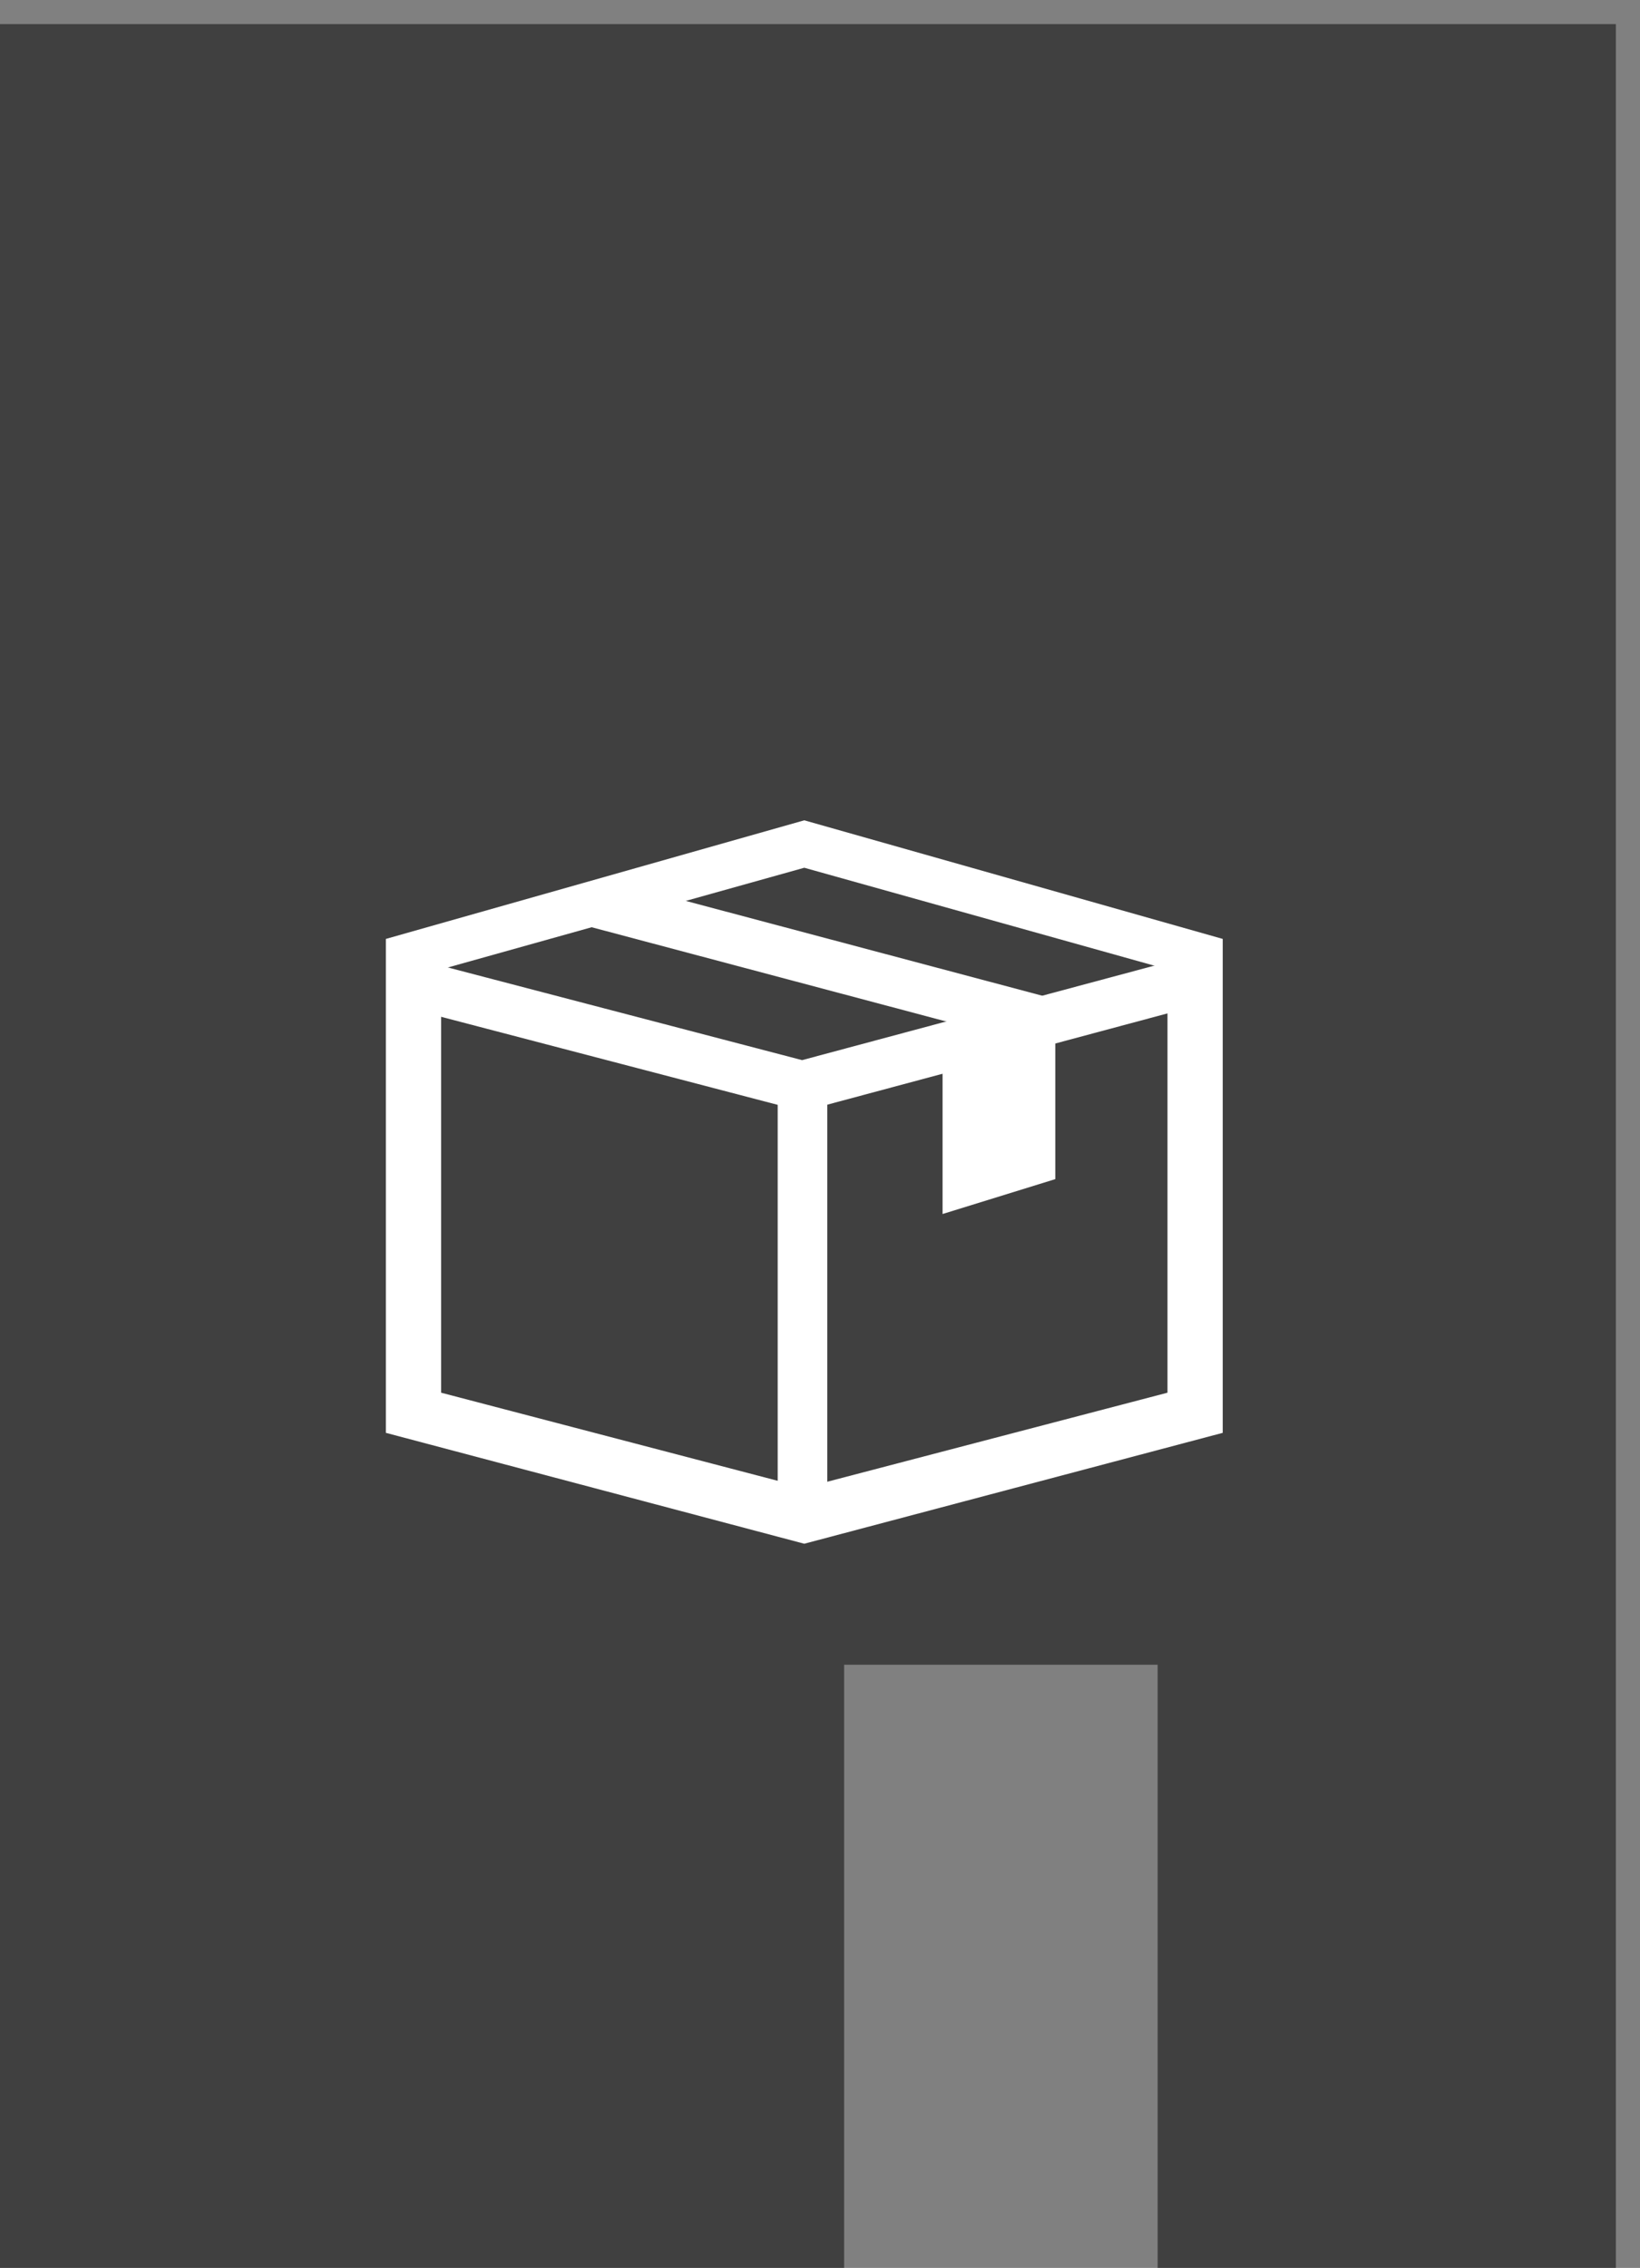 <svg viewBox="0 0 34 47" fill="none" xmlns="http://www.w3.org/2000/svg">
<rect x="0" y="0" width="34" height="47" fill="#808080" stroke="none"/>
<path d="M0 47V0.5H33.5V47H24V34.5H17.5V47H0Z" fill="currentColor" fill-opacity="0.5"/>
<path fill-rule="evenodd" clip-rule="evenodd" d="M8 19.458L16.674 17L25.349 19.458V29.694L16.674 31.992L8 29.694V19.458ZM9.145 20.089L16.674 17.983L24.204 20.089V28.862L16.674 30.832L9.145 28.862V20.089Z" fill="white"/>
<path d="M8.713 19.9L16.629 21.97L24.646 19.82L24.911 20.812L16.637 23.031L8.456 20.892L8.713 19.9Z" fill="white"/>
<path d="M17.151 22.758V31.256H16.123V22.758H17.151Z" fill="white"/>
<path d="M12.493 18.212L22.104 20.767L21.501 21.67L12.229 19.206L12.493 18.212Z" fill="white"/>
<path fill-rule="evenodd" clip-rule="evenodd" d="M19.541 22.115V25.159L21.878 24.436V21.286L19.541 22.115Z" fill="white"/>
</svg>
